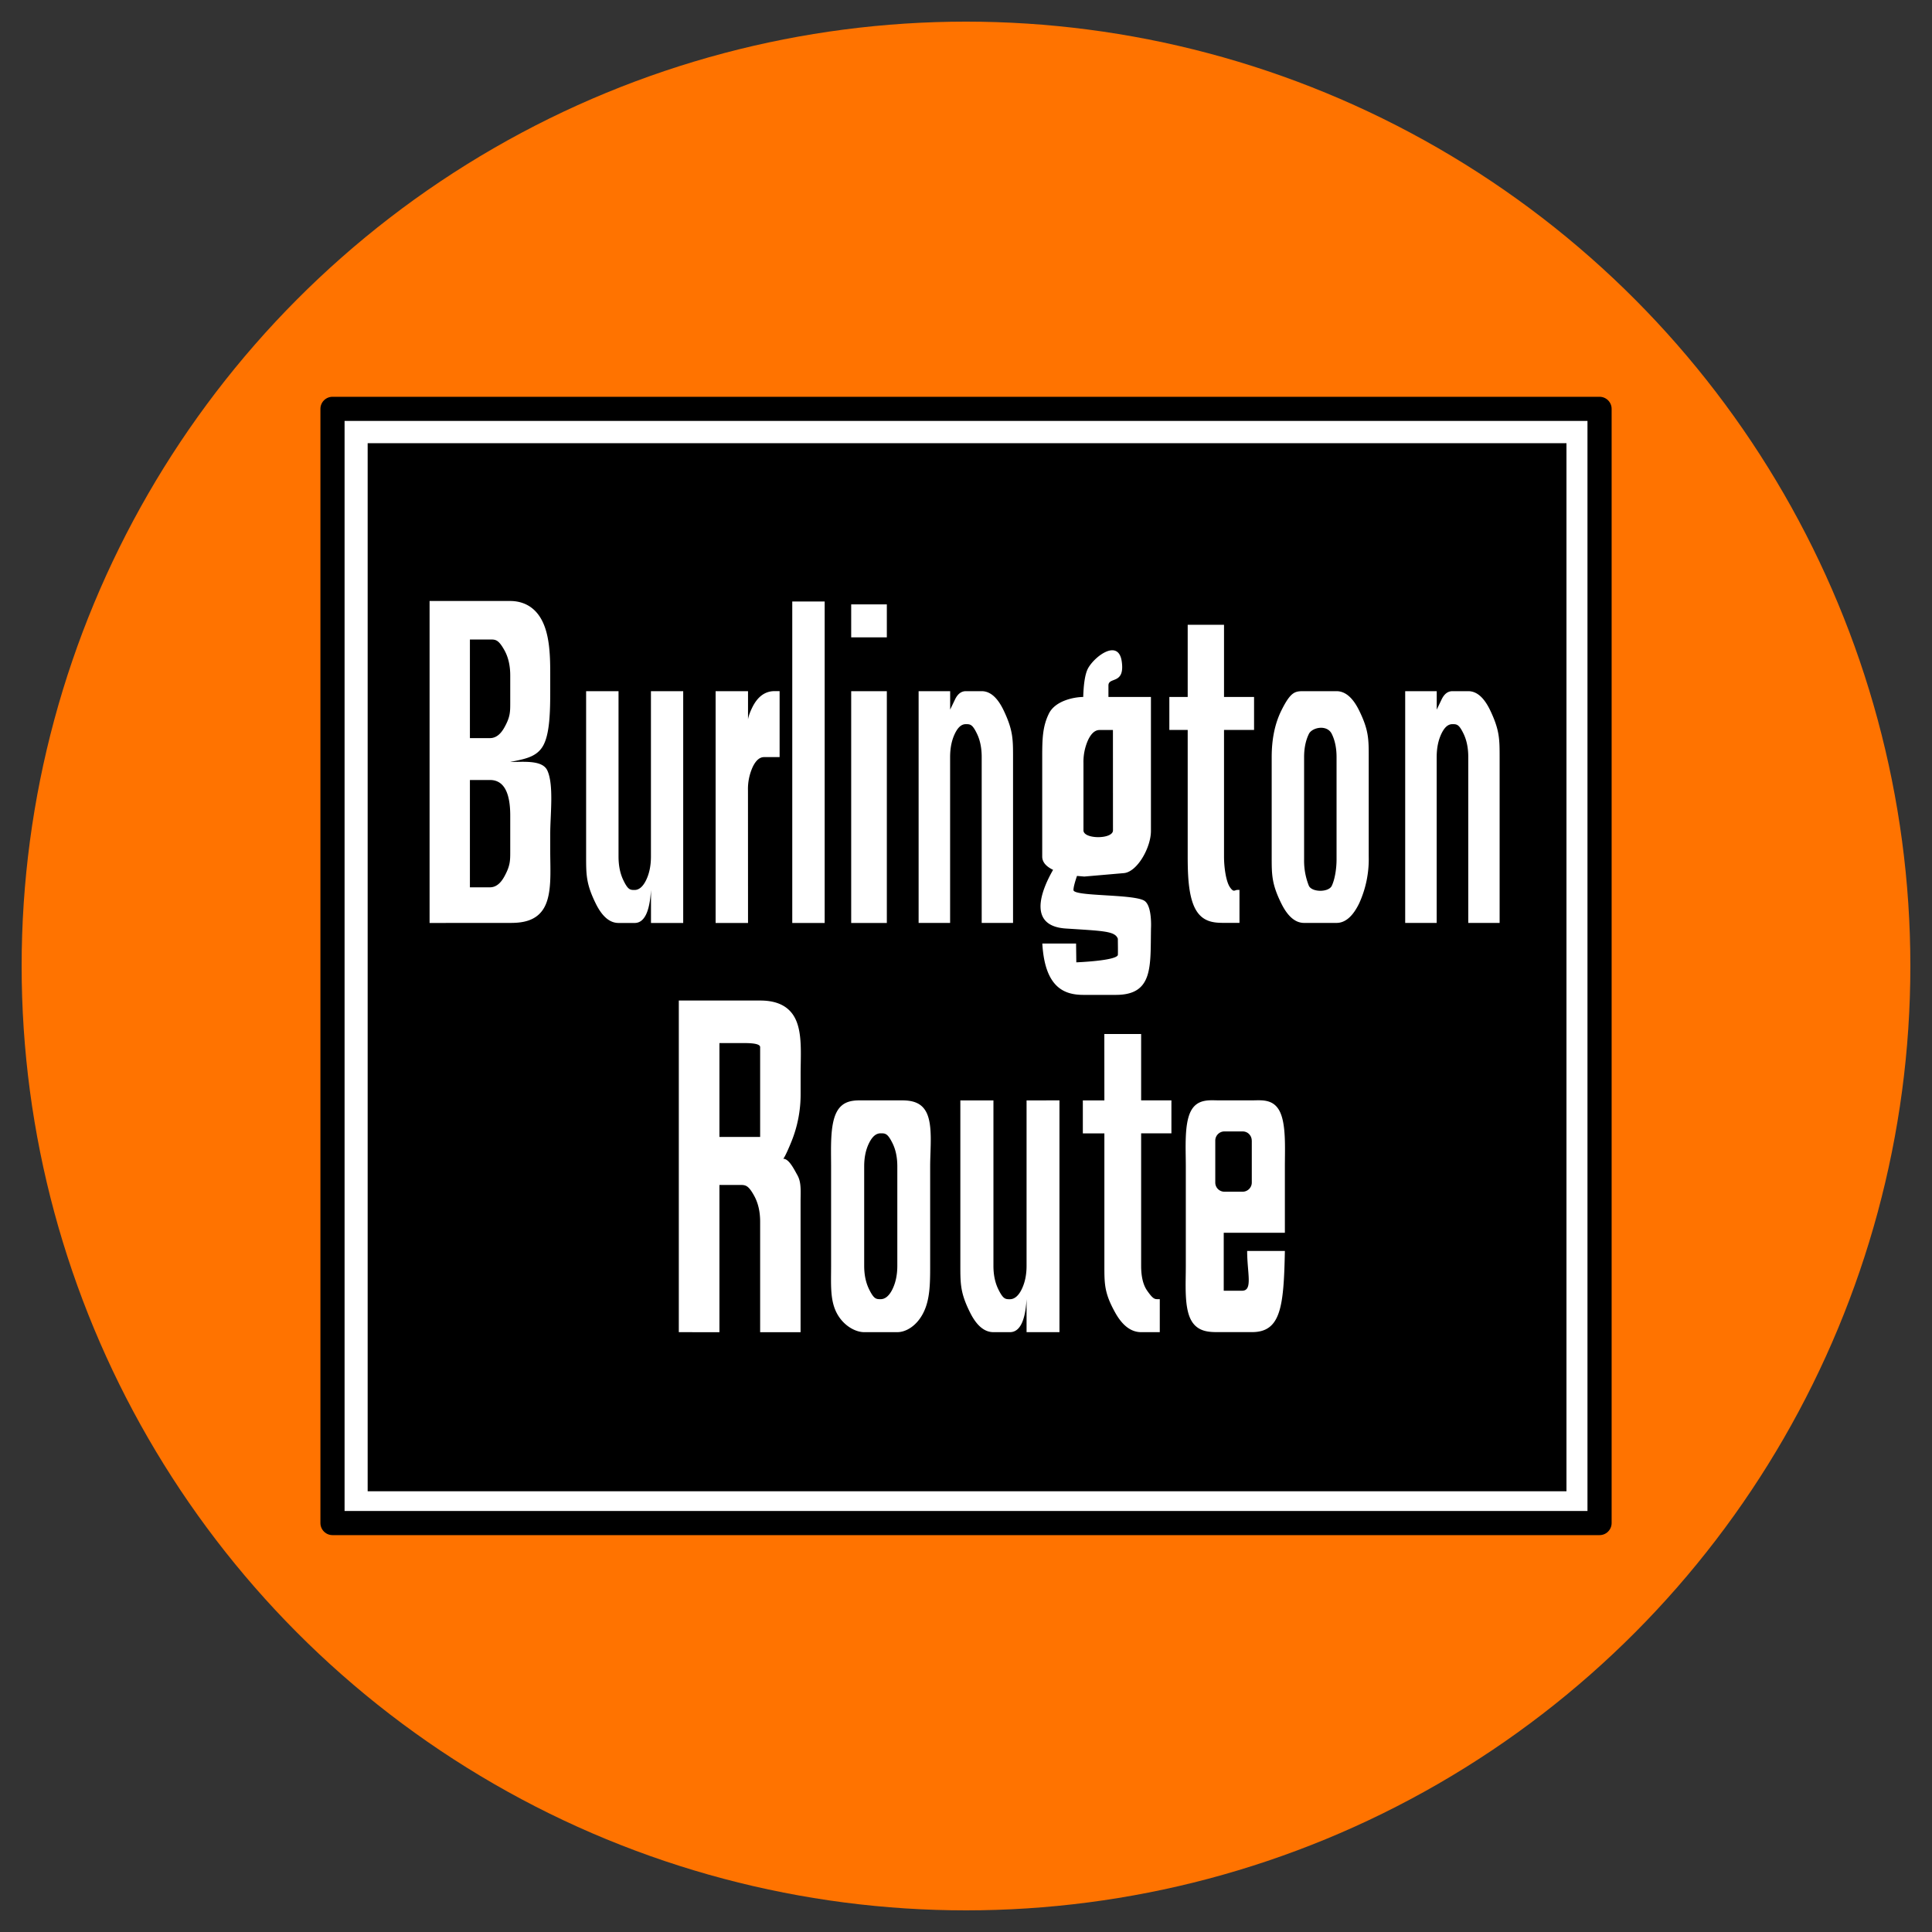 <svg xmlns="http://www.w3.org/2000/svg" fill-rule="evenodd" stroke-linejoin="round" stroke-miterlimit="1.414" viewBox="0 0 40 40"><rect x="0" y="0" width="40" height="40" fill="#333333" stroke="none"/><circle cx="20" cy="20" r="19.552" fill="#ff7300"/><path fill="#fff" stroke="#000" stroke-linejoin="miter" stroke-width=".5" d="M6.884 8.465h26.233v23.068H6.884z" paint-order="fill markers stroke"/><path d="M7.612 9.176h24.82v21.699H7.612z"/><g fill="#fff"><path fill-rule="nonzero" d="M14.054 27.581v-6.866h1.685c.229 0 .549.048.714.351s.123.763.123 1.178v.412a2.6 2.6 0 0 1-.192.984c-.128.314-.167.351-.167.351.114 0 .213.196.295.345s.063.331.063.545v2.701h-.837v-2.289q0-.311-.124-.536c-.124-.225-.182-.224-.3-.224h-.419v3.049zm.842-4.042h.842v-1.86c0-.094-.306-.083-.424-.083h-.419v1.944zm2.996-.757h.685c.186 0 .469-.019.604.25s.077.744.077 1.117v2.058c0 .373-.004.696-.138.967s-.357.407-.543.407h-.685c-.186 0-.439-.139-.574-.407s-.111-.589-.111-.967v-2.058c0-.373-.025-.848.111-1.117s.388-.25.574-.25m0 1.366v2.058q0 .28.101.486c.101.206.147.206.24.206s.177-.069.244-.206.101-.299.101-.486v-2.058q0-.28-.101-.482c-.101-.202-.148-.202-.244-.202s-.173.067-.24.202-.101.295-.101.482m4.043-1.366v4.799h-.681v-.683q-.04.683-.345.683h-.341q-.28 0-.482-.403c-.202-.403-.203-.593-.203-.971v-3.424h.685v3.424q0 .28.101.486c.101.206.147.206.24.206s.177-.069.244-.206.101-.299.101-.486v-3.424zm.929-1.374h.762v1.374h.627v.683h-.627v2.741q0 .337.124.515c.124.178.158.177.225.177h.037v.683h-.385q-.312 0-.537-.403c-.225-.403-.225-.593-.225-.971v-2.741h-.446v-.683h.446z"/><path d="M26.602 25.523h-1.266v1.2h.38c.227 0 .105-.362.105-.823h.781c-.023 1.153-.082 1.68-.681 1.68h-.685c-.186 0-.449.005-.584-.264s-.101-.731-.101-1.11v-2.058c0-.373-.034-.868.101-1.137s.398-.229.584-.229h.685c.186 0 .441-.039.575.229s.106.764.106 1.137zm-.686-1.909c0-.05-.02-.098-.055-.134s-.083-.055-.133-.055h-.378a.19.19 0 0 0-.189.189v.87c0 .104.084.189.189.189h.378a.19.19 0 0 0 .189-.189v-.869z"/><path fill-rule="nonzero" d="M8.894 19.109v-6.666h1.669c.226 0 .482.086.645.379s.184.702.184 1.105v.365c0 .438-.009.901-.147 1.147s-.406.278-.682.337c.276 0 .667-.045.769.176.138.299.06.917.06 1.308v.364c0 .403.039.872-.124 1.165s-.479.319-.705.319zm.835-3.827h.415q.175 0 .297-.218c.122-.218.123-.318.123-.52v-.557q0-.311-.123-.529c-.123-.218-.181-.218-.297-.218h-.415zm0 3.089h.415q.175 0 .297-.222c.122-.222.123-.323.123-.524v-.738q0-.738-.42-.738h-.415zm4.416-4.061v4.799h-.667v-.683q-.04.683-.338.683h-.334q-.274 0-.472-.403c-.198-.403-.199-.593-.199-.971V14.31h.671v3.424q0 .28.098.486c.098.206.144.206.235.206s.173-.069.239-.206.099-.299.099-.486V14.31zm1.342 4.799h-.671V14.31h.671v.642s-.025-.073.086-.301.266-.342.464-.342h.104v1.366h-.321q-.137 0-.235.202a1.1 1.1 0 0 0-.099.49zm.916-6.656h.671v6.656h-.671zm1.22.743v-.683h.738v.683zm0 5.912V14.31h.738v4.799h-.738zm1.396 0V14.31h.653v.382l.102-.213q.082-.169.223-.169h.328q.266 0 .457.403c.191.403.192.59.192.963v3.432h-.649v-3.432q0-.28-.096-.481c-.096-.201-.141-.202-.233-.202s-.165.067-.229.202-.096.295-.096.481v3.432z"/><path d="M23.68 18.642c.18.089.15.582.15.582-.014.781.052 1.374-.727 1.374h-.671c-.394 0-.799-.147-.852-1.063h.699l.005.389h.002s.813-.031.858-.15c.004-.082 0-.224 0-.338-.059-.159-.291-.161-1.077-.212-.778-.051-.531-.751-.264-1.215-.128-.061-.225-.149-.225-.275v-2.058c0-.373.006-.634.139-.903s.526-.342.71-.343c.006-.212.029-.467.102-.597.138-.247.629-.617.696-.135s-.276.309-.276.494v.238h.88v2.773c0 .346-.284.85-.561.874l-.819.071-.151-.013c-.04.117-.073.23-.073.292 0 .134 1.187.081 1.454.214zm-.638-3.528h-.277q-.137 0-.235.202a1.1 1.1 0 0 0-.098.482v1.394c0 .187.611.187.611 0z"/><path fill-rule="nonzero" d="M24.59 12.935h.752v1.495h.622v.683h-.622v2.62c0 .225.041.517.122.635s.095.056.162.056h.036v.683h-.32c-.205 0-.442-.014-.59-.282s-.162-.713-.162-1.092v-2.62h-.38v-.683h.38zM27 14.31h.671q.273 0 .47.403c.197.403.197.59.197.963v2.058a2.2 2.2 0 0 1-.197.967q-.197.407-.47.407H27q-.273 0-.472-.403c-.199-.403-.199-.593-.199-.971v-2.058q0-.56.199-.963c.199-.403.29-.403.472-.403m0 1.366v2.118a1.4 1.4 0 0 0 .099.546c.066.137.409.137.474 0s.099-.359.099-.546v-2.118q0-.28-.099-.481c-.099-.201-.408-.135-.474 0s-.099.295-.099.481m2.093 3.432V14.31h.653v.382l.102-.213q.082-.169.223-.169h.328q.266 0 .457.403c.191.403.192.59.192.963v3.432h-.649v-3.432q0-.28-.096-.481c-.096-.201-.141-.202-.233-.202s-.165.067-.229.202-.096.295-.096.481v3.432z"/></g></svg>